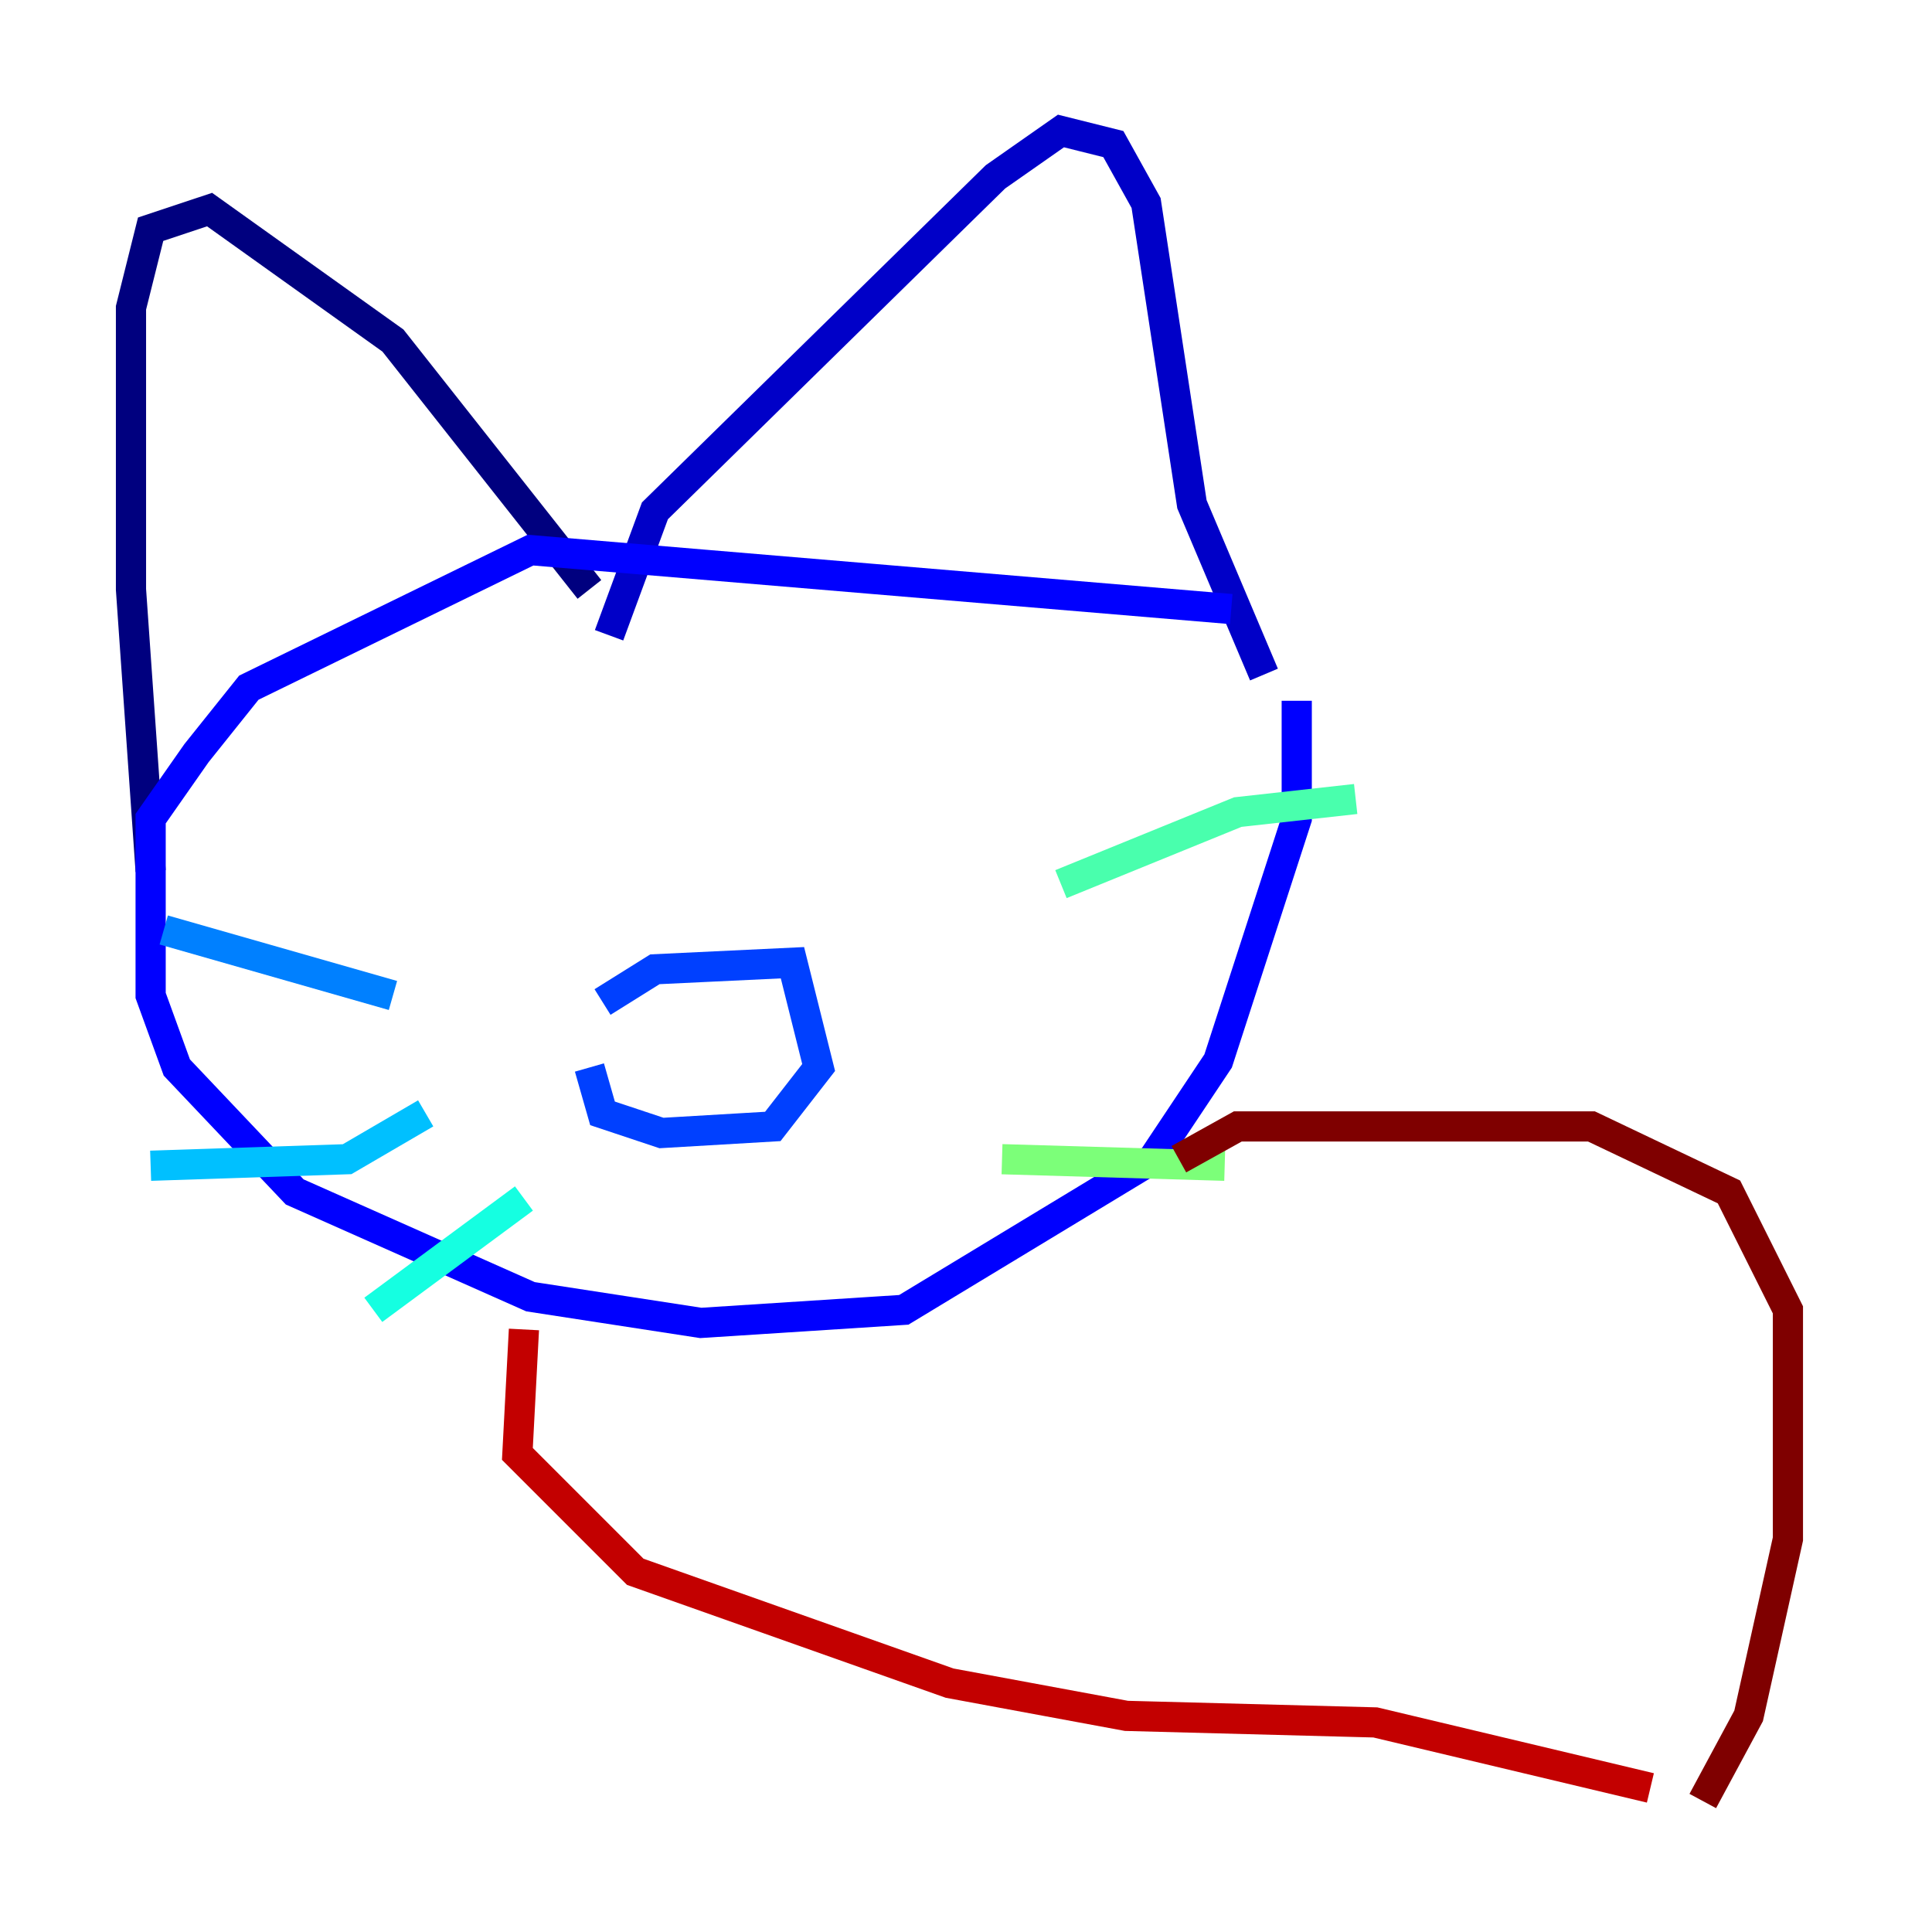 <?xml version="1.0" encoding="utf-8" ?>
<svg baseProfile="tiny" height="128" version="1.2" viewBox="0,0,128,128" width="128" xmlns="http://www.w3.org/2000/svg" xmlns:ev="http://www.w3.org/2001/xml-events" xmlns:xlink="http://www.w3.org/1999/xlink"><defs /><polyline fill="none" points="9.98,57.709 8.678,39.051 8.678,20.393 9.98,15.186 13.885,13.885 26.034,22.563 39.051,39.051" stroke="#00007f" stroke-width="2" /><polyline fill="none" points="40.352,42.088 43.39,33.844 65.953,11.715 70.291,8.678 73.763,9.546 75.932,13.451 78.969,33.41 83.742,44.691" stroke="#0000c8" stroke-width="2" /><polyline fill="none" points="81.573,40.352 35.146,36.447 16.488,45.559 13.017,49.898 9.98,54.237 9.98,65.953 11.715,70.725 19.525,78.969 35.146,85.912 46.427,87.647 59.878,86.78 76.366,76.8 80.705,70.291 85.912,54.237 85.912,46.427" stroke="#0000ff" stroke-width="2" /><polyline fill="none" points="39.919,66.386 43.39,64.217 52.502,63.783 54.237,70.725 51.2,74.63 43.824,75.064 39.919,73.763 39.051,70.725" stroke="#0040ff" stroke-width="2" /><polyline fill="none" points="26.034,65.953 10.848,61.614" stroke="#0080ff" stroke-width="2" /><polyline fill="none" points="28.203,73.763 22.997,76.8 9.98,77.234" stroke="#00c0ff" stroke-width="2" /><polyline fill="none" points="34.712,79.403 24.732,86.78" stroke="#15ffe1" stroke-width="2" /><polyline fill="none" points="70.291,58.576 82.007,53.803 89.817,52.936" stroke="#49ffad" stroke-width="2" /><polyline fill="none" points="66.386,76.8 81.139,77.234" stroke="#7cff79" stroke-width="2" /><polyline fill="none" points="66.386,83.742 66.386,83.742" stroke="#b0ff46" stroke-width="2" /><polyline fill="none" points="61.614,81.139 61.614,81.139" stroke="#e4ff12" stroke-width="2" /><polyline fill="none" points="29.505,50.766 29.505,50.766" stroke="#ffcf00" stroke-width="2" /><polyline fill="none" points="55.539,49.031 55.539,49.031" stroke="#ff9400" stroke-width="2" /><polyline fill="none" points="32.542,50.766 32.542,50.766" stroke="#ff5900" stroke-width="2" /><polyline fill="none" points="57.275,47.729 57.275,47.729" stroke="#ff1d00" stroke-width="2" /><polyline fill="none" points="34.712,88.081 34.278,96.325 42.088,104.136 62.915,111.512 74.63,113.681 91.119,114.115 109.342,118.454" stroke="#c30000" stroke-width="2" /><polyline fill="none" points="78.102,76.8 82.007,74.63 105.437,74.63 114.549,78.969 118.454,86.78 118.454,101.966 115.851,113.681 112.814,119.322" stroke="#7f0000" stroke-width="2" /></svg>